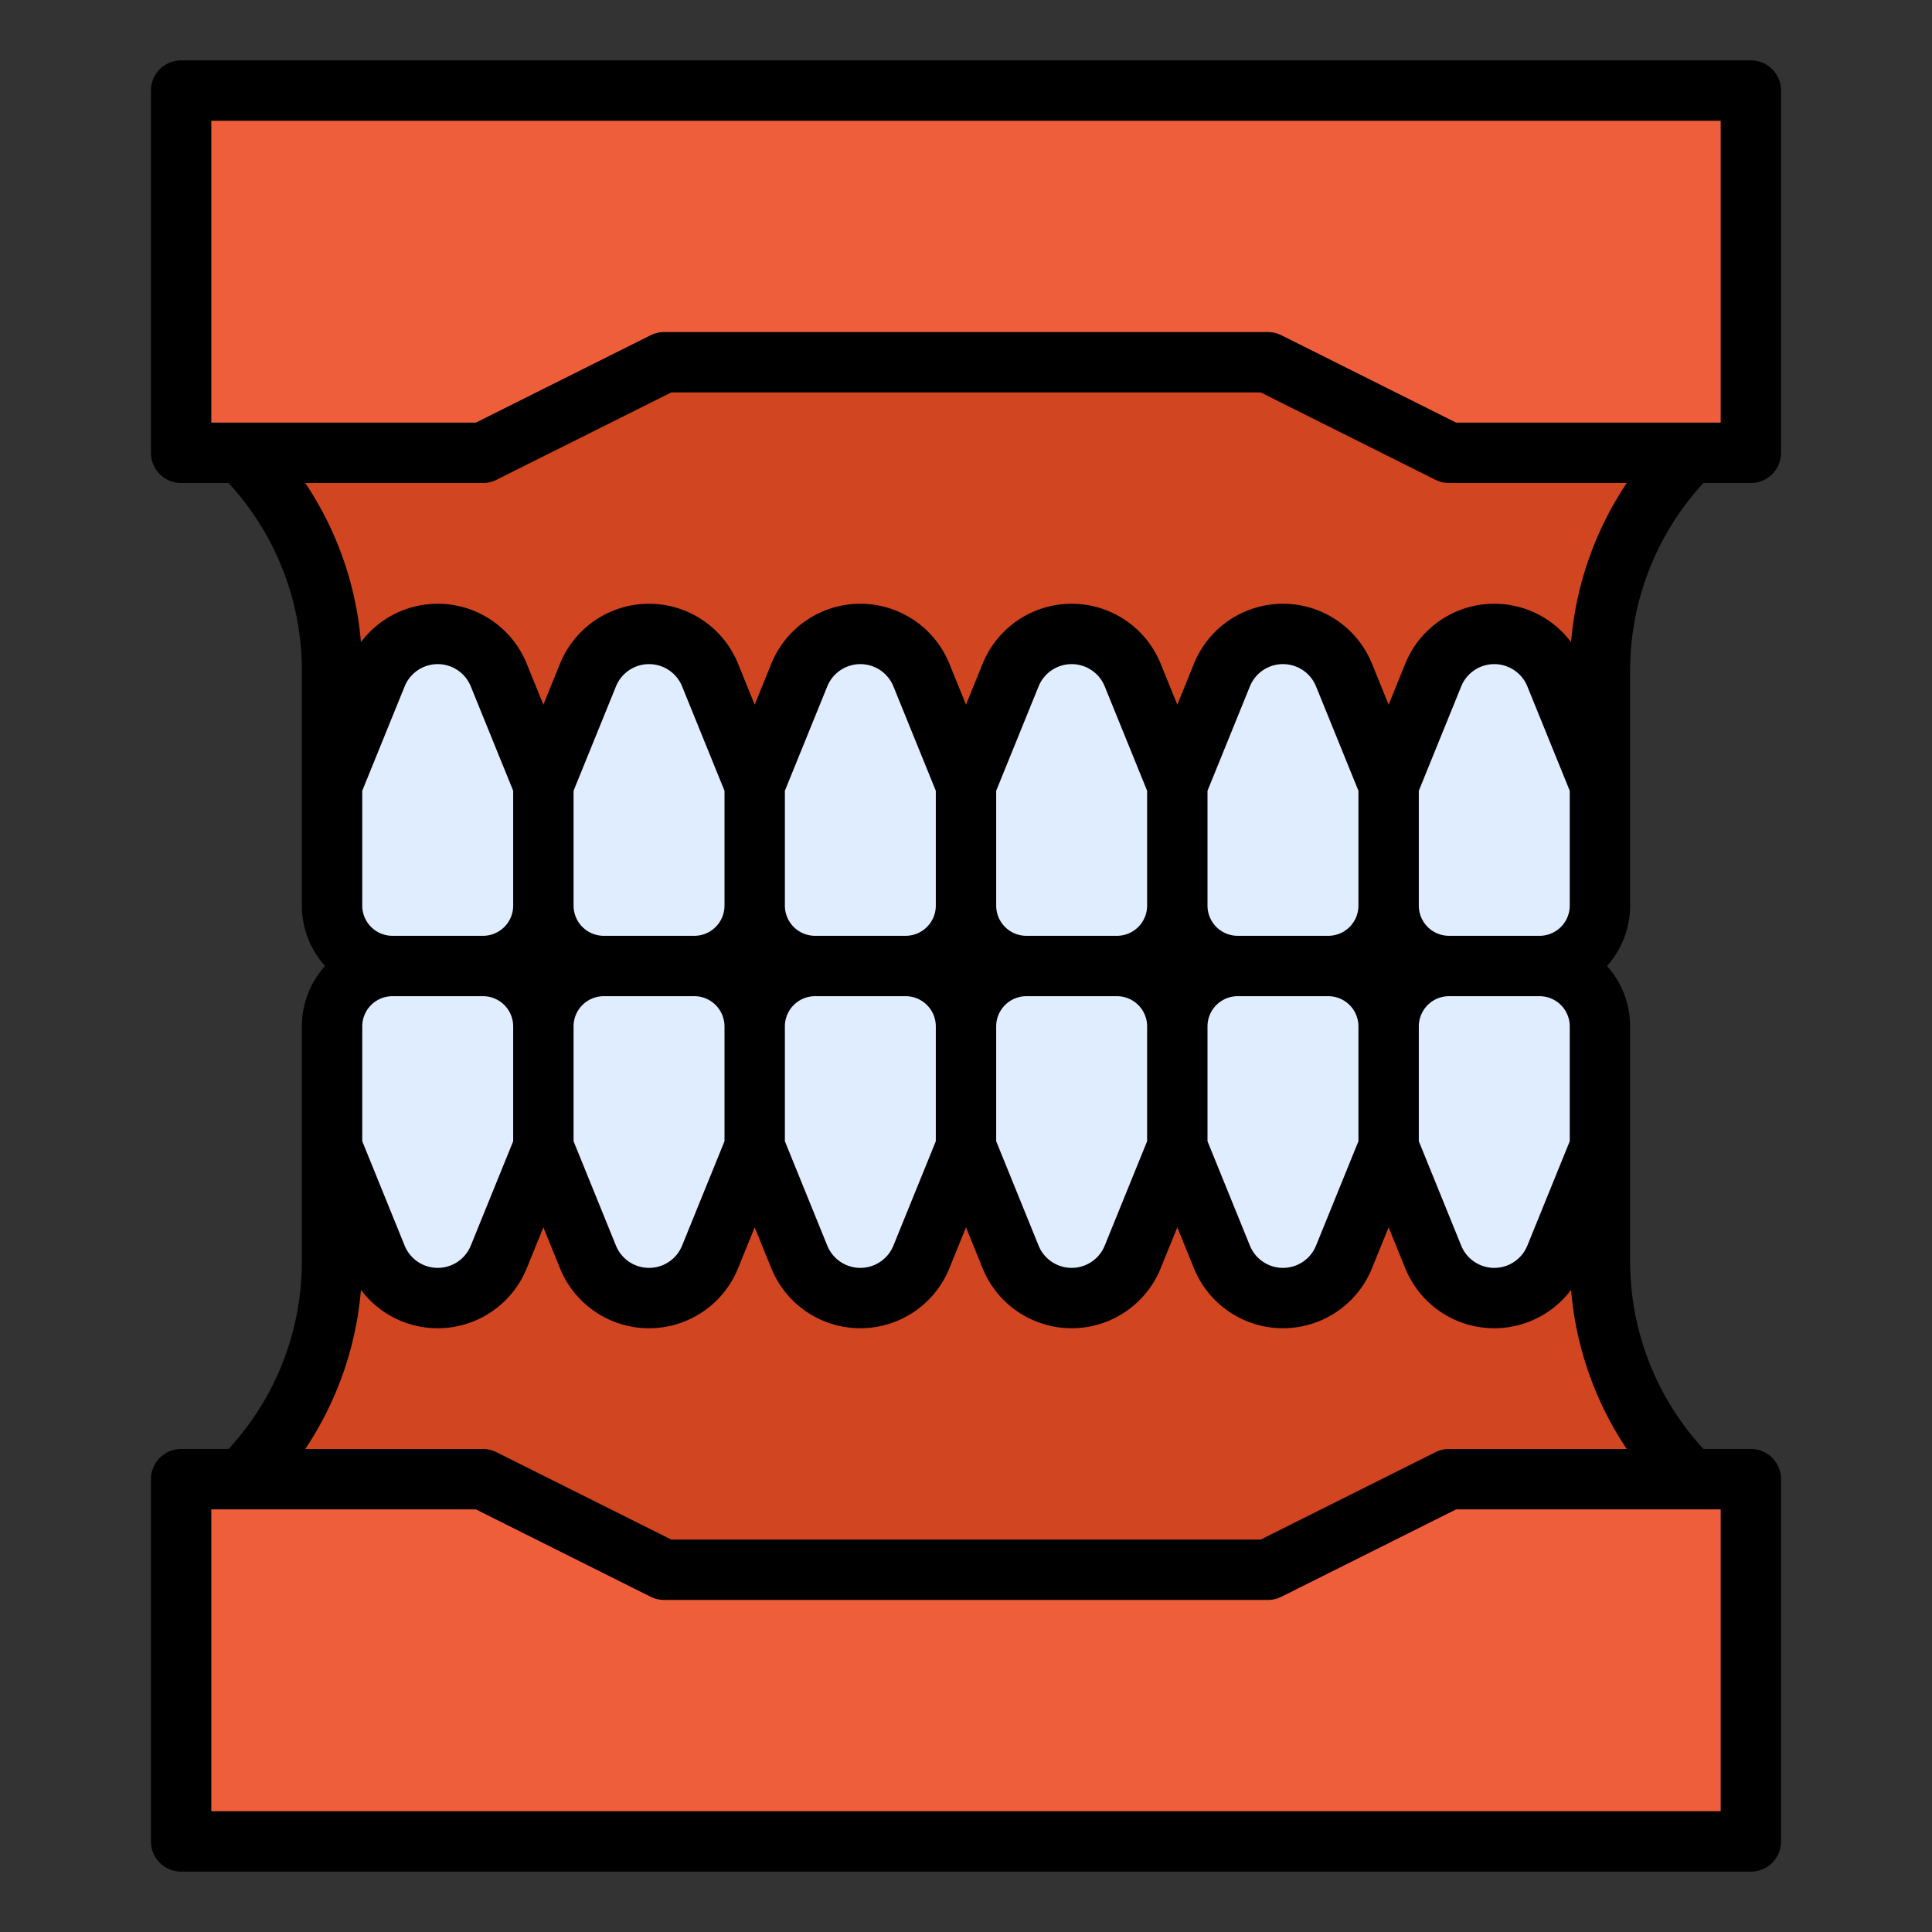 <?xml version="1.0"?>
<svg xmlns="http://www.w3.org/2000/svg" id="filled_outline" data-name="filled outline" viewBox="0 0 512 512" width="512" height="512"><rect x="0" y="0" width="512" height="512" fill="#333333" stroke="none"/><path d="M88,288v46.059A81.941,81.941,0,0,1,64,392l0,0h64l48,24H336l48-24,64,0,0,0,0,0a81.941,81.941,0,0,1-24-57.941V288Z" style="fill:#d14521"/><path d="M88,224V177.941A81.941,81.941,0,0,0,64,120l0,0h64l48-24H336l48,24,64,0,0,0,0,0a81.941,81.941,0,0,0-24,57.941V224Z" style="fill:#d14521"/><polygon points="464 24 464 120 384 120 336 96 176 96 128 120 48 120 48 24 464 24" style="fill:#ef5e3b"/><polygon points="464 488 464 392 384 392 336 416 176 416 128 392 48 392 48 488 464 488" style="fill:#ef5e3b"/><path d="M228,168h0a17.457,17.457,0,0,1,16.174,10.887L256,208v32a16,16,0,0,1-16,16H216a16,16,0,0,1-16-16V208l11.826-29.113A17.457,17.457,0,0,1,228,168Z" style="fill:#e0edff"/><path d="M172,168h0a17.457,17.457,0,0,1,16.174,10.887L200,208v32a16,16,0,0,1-16,16H160a16,16,0,0,1-16-16V208l11.826-29.113A17.457,17.457,0,0,1,172,168Z" style="fill:#e0edff"/><path d="M116,168h0a17.457,17.457,0,0,1,16.174,10.887L144,208v32a16,16,0,0,1-16,16H104a16,16,0,0,1-16-16V208l11.826-29.113A17.457,17.457,0,0,1,116,168Z" style="fill:#e0edff"/><path d="M396,168h0a17.457,17.457,0,0,1,16.174,10.887L424,208v32a16,16,0,0,1-16,16H384a16,16,0,0,1-16-16V208l11.826-29.113A17.457,17.457,0,0,1,396,168Z" style="fill:#e0edff"/><path d="M340,168h0a17.457,17.457,0,0,1,16.174,10.887L368,208v32a16,16,0,0,1-16,16H328a16,16,0,0,1-16-16V208l11.826-29.113A17.457,17.457,0,0,1,340,168Z" style="fill:#e0edff"/><path d="M284,168h0a17.457,17.457,0,0,1,16.174,10.887L312,208v32a16,16,0,0,1-16,16H272a16,16,0,0,1-16-16V208l11.826-29.113A17.457,17.457,0,0,1,284,168Z" style="fill:#e0edff"/><path d="M228,344h0a17.457,17.457,0,0,0,16.174-10.887L256,304V272a16,16,0,0,0-16-16H216a16,16,0,0,0-16,16v32l11.826,29.113A17.457,17.457,0,0,0,228,344Z" style="fill:#e0edff"/><path d="M172,344h0a17.457,17.457,0,0,0,16.174-10.887L200,304V272a16,16,0,0,0-16-16H160a16,16,0,0,0-16,16v32l11.826,29.113A17.457,17.457,0,0,0,172,344Z" style="fill:#e0edff"/><path d="M116,344h0a17.457,17.457,0,0,0,16.174-10.887L144,304V272a16,16,0,0,0-16-16H104a16,16,0,0,0-16,16v32l11.826,29.113A17.457,17.457,0,0,0,116,344Z" style="fill:#e0edff"/><path d="M396,344h0a17.457,17.457,0,0,0,16.174-10.887L424,304V272a16,16,0,0,0-16-16H384a16,16,0,0,0-16,16v32l11.826,29.113A17.457,17.457,0,0,0,396,344Z" style="fill:#e0edff"/><path d="M340,344h0a17.457,17.457,0,0,0,16.174-10.887L368,304V272a16,16,0,0,0-16-16H328a16,16,0,0,0-16,16v32l11.826,29.113A17.457,17.457,0,0,0,340,344Z" style="fill:#e0edff"/><path d="M284,344h0a17.457,17.457,0,0,0,16.174-10.887L312,304V272a16,16,0,0,0-16-16H272a16,16,0,0,0-16,16v32l11.826,29.113A17.457,17.457,0,0,0,284,344Z" style="fill:#e0edff"/><path d="M80,334.059A73.405,73.405,0,0,1,60.575,384H48a8,8,0,0,0-8,8v96a8,8,0,0,0,8,8H464a8,8,0,0,0,8-8V392a8,8,0,0,0-8-8H451.425A73.405,73.405,0,0,1,432,334.059V272a23.901,23.901,0,0,0-6.131-16A23.901,23.901,0,0,0,432,240V177.941A73.405,73.405,0,0,1,451.425,128H464a8,8,0,0,0,8-8V24a8,8,0,0,0-8-8H48a8,8,0,0,0-8,8v96a8,8,0,0,0,8,8H60.575A73.405,73.405,0,0,1,80,177.941V240a23.901,23.901,0,0,0,6.131,16A23.901,23.901,0,0,0,80,272ZM96,272a8.009,8.009,0,0,1,8-8h24a8.009,8.009,0,0,1,8,8v30.437l-11.239,27.666a9.457,9.457,0,0,1-17.523-0L96,302.437Zm56-62.437,11.239-27.666a9.457,9.457,0,0,1,17.523 0L192,209.563V240a8.009,8.009,0,0,1-8,8H160a8.009,8.009,0,0,1-8-8Zm56,0,11.239-27.666a9.457,9.457,0,0,1,17.523 0L248,209.563V240a8.009,8.009,0,0,1-8,8H216a8.009,8.009,0,0,1-8-8Zm56,0,11.239-27.666a9.457,9.457,0,0,1,17.523 0L304,209.563V240a8.009,8.009,0,0,1-8,8H272a8.009,8.009,0,0,1-8-8Zm56,0,11.239-27.666a9.457,9.457,0,0,1,17.523 0L360,209.563V240a8.009,8.009,0,0,1-8,8H328a8.009,8.009,0,0,1-8-8Zm40,92.874-11.239,27.666a9.457,9.457,0,0,1-17.523-0L320,302.437V272a8.009,8.009,0,0,1,8-8h24a8.009,8.009,0,0,1,8,8Zm-56,0-11.239,27.666a9.457,9.457,0,0,1-17.523-0L264,302.437V272a8.009,8.009,0,0,1,8-8h24a8.009,8.009,0,0,1,8,8Zm-56,0-11.239,27.666a9.457,9.457,0,0,1-17.523-0L208,302.437V272a8.009,8.009,0,0,1,8-8h24a8.009,8.009,0,0,1,8,8Zm-56,0-11.239,27.666a9.457,9.457,0,0,1-17.523-0L152,302.437V272a8.009,8.009,0,0,1,8-8h24a8.009,8.009,0,0,1,8,8ZM456,480H56V400h70.111l46.311,23.155A7.997,7.997,0,0,0,176,424H336a7.997,7.997,0,0,0,3.578-.845L385.889,400H456Zm-72-96a7.997,7.997,0,0,0-3.578.845L334.111,408H177.889l-46.311-23.155A7.997,7.997,0,0,0,128,384H80.891a89.045,89.045,0,0,0,14.759-42.173,25.45,25.45,0,0,0,43.935-5.704l4.415-10.868,4.415,10.867a25.457,25.457,0,0,0,47.17 0l4.415-10.868,4.415,10.867a25.457,25.457,0,0,0,47.17 0l4.415-10.868,4.415,10.867a25.457,25.457,0,0,0,47.17 0l4.415-10.868,4.415,10.867a25.457,25.457,0,0,0,47.17 0l4.415-10.868,4.415,10.867a25.45,25.45,0,0,0,43.935,5.704A89.045,89.045,0,0,0,431.109,384Zm32-81.563-11.239,27.666a9.457,9.457,0,0,1-17.523-0L376,302.437V272a8.009,8.009,0,0,1,8-8h24a8.009,8.009,0,0,1,8,8ZM416,240a8.009,8.009,0,0,1-8,8H384a8.009,8.009,0,0,1-8-8V209.563l11.239-27.666a9.457,9.457,0,0,1,17.523 0L416,209.563ZM56,32H456v80H385.889l-46.311-23.155A7.997,7.997,0,0,0,336,88H176a7.997,7.997,0,0,0-3.578.845L126.111,112H56Zm72,96a7.997,7.997,0,0,0,3.578-.845L177.889,104H334.111l46.311,23.155A7.997,7.997,0,0,0,384,128h47.109a89.045,89.045,0,0,0-14.759,42.173,25.45,25.45,0,0,0-43.935,5.704l-4.415,10.868L363.585,175.877a25.457,25.457,0,0,0-47.17-0l-4.415,10.868L307.585,175.877a25.457,25.457,0,0,0-47.17-0l-4.415,10.868L251.585,175.877a25.457,25.457,0,0,0-47.17-0l-4.415,10.868L195.585,175.877a25.457,25.457,0,0,0-47.17-0l-4.415,10.868L139.585,175.877a25.45,25.45,0,0,0-43.935-5.704A89.045,89.045,0,0,0,80.891,128ZM96,209.563l11.239-27.666a9.457,9.457,0,0,1,17.523 0L136,209.563V240a8.009,8.009,0,0,1-8,8H104a8.009,8.009,0,0,1-8-8Z"/></svg>
